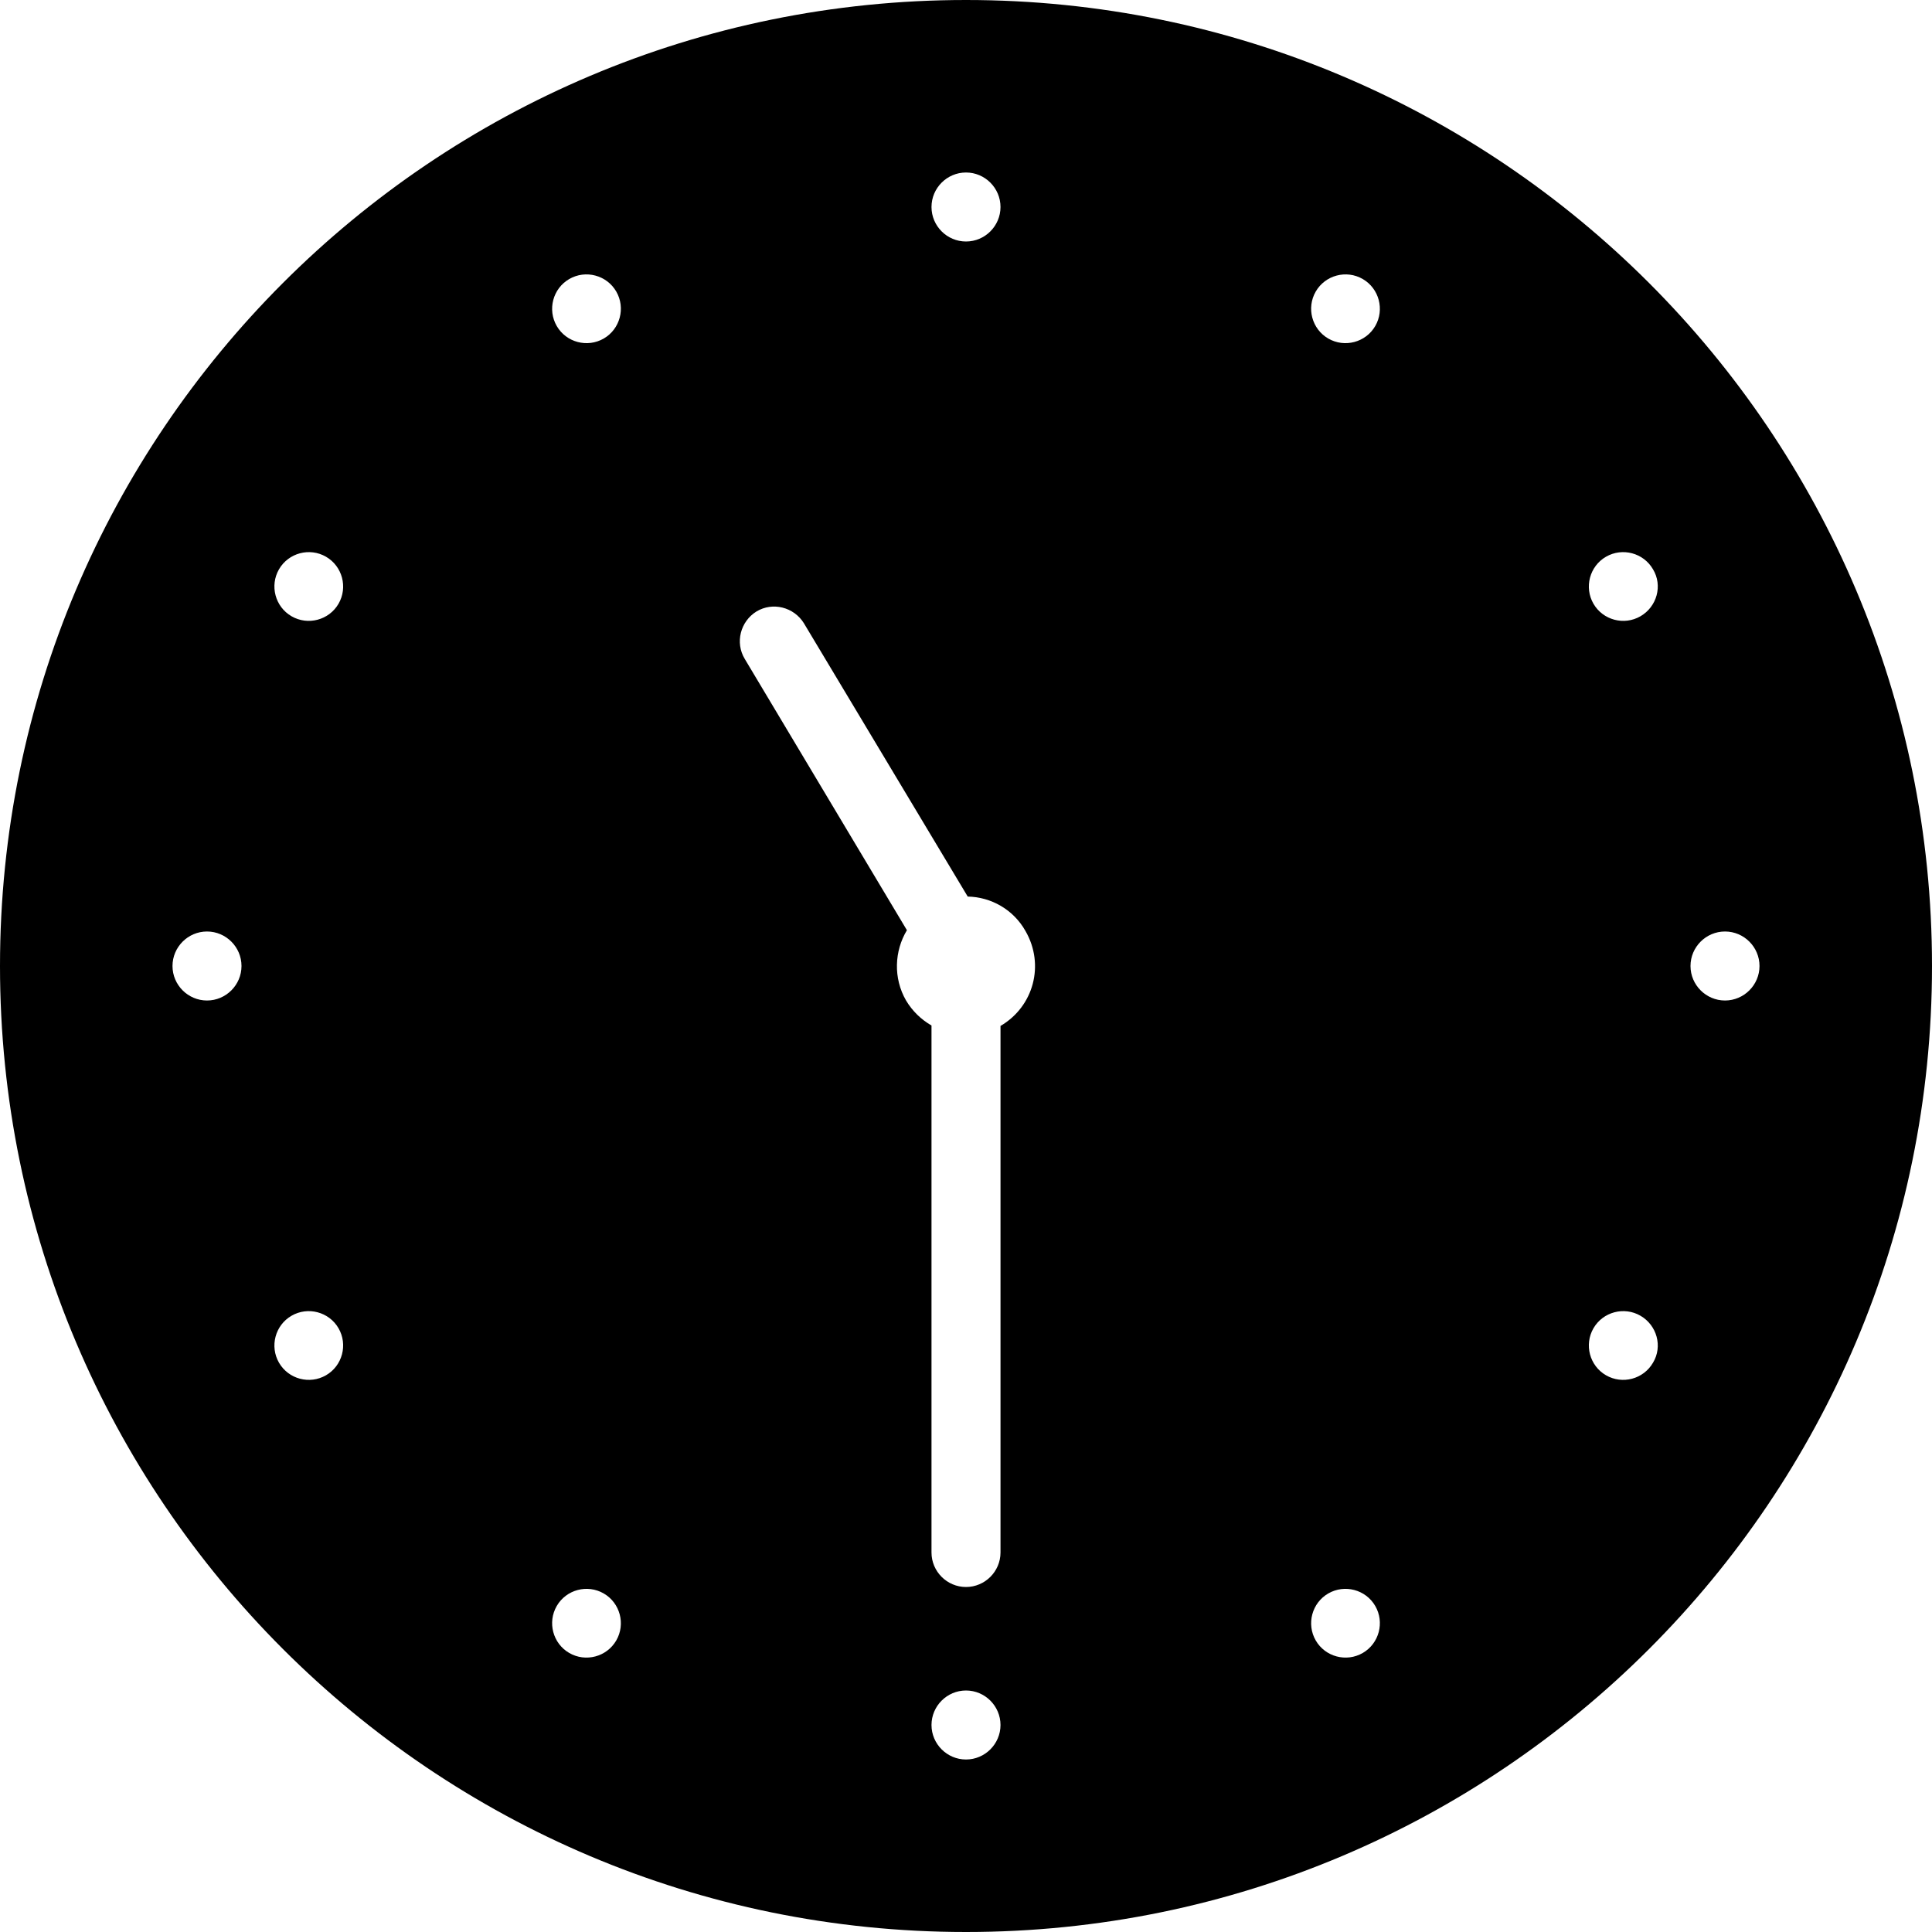 <svg xmlns="http://www.w3.org/2000/svg" viewBox="0 0 448 448"><path d="M224 0C100.3 0 0 100.3 0 224s100.3 224 224 224 224-100.3 224-224S347.7 0 224 0zm0 40c4.4 0 8 3.6 8 8s-3.6 8-8 8-8-3.6-8-8 3.6-8 8-8zM48 232c-4.4 0-8-3.6-8-8s3.6-8 8-8 8 3.6 8 8-3.6 8-8 8zm27.6 86.9c-3.8 2.2-8.7.9-10.9-2.9-2.2-3.8-.9-8.7 2.9-10.9 3.8-2.2 8.7-.9 10.9 2.9 2.2 3.8.9 8.7-2.9 10.9zM78.5 140c-2.2 3.8-7.1 5.1-10.9 2.9-3.8-2.2-5.1-7.1-2.9-10.9s7.1-5.1 10.9-2.9c3.8 2.2 5.1 7.1 2.9 10.9zM132 64.7c3.8-2.2 8.7-.9 10.9 2.9 2.2 3.8.9 8.7-2.9 10.9-3.8 2.2-8.7.9-10.9-2.9-2.2-3.8-.9-8.7 2.9-10.9zm10.9 315.7c-2.2 3.8-7.1 5.1-10.9 2.9-3.8-2.2-5.1-7.1-2.9-10.9 2.2-3.8 7.1-5.1 10.9-2.9s5.1 7.1 2.9 10.9zM224 408c-4.4 0-8-3.6-8-8s3.6-8 8-8 8 3.6 8 8-3.6 8-8 8zm8-170.1V360c0 4.4-3.6 8-8 8s-8-3.6-8-8V237.8c-2.4-1.4-4.4-3.3-5.9-5.8-3-5.2-2.7-11.5.2-16.3l-37.6-62.9c-2.3-3.8-1-8.7 2.7-11 3.8-2.3 8.7-1 11 2.7l38 63.4c5.4.1 10.6 3 13.4 8 4.5 7.8 1.9 17.5-5.8 22zm84 145.4c-3.8 2.2-8.7.9-10.9-2.9-2.2-3.8-.9-8.7 2.9-10.9 3.8-2.2 8.7-.9 10.9 2.9 2.2 3.8.9 8.7-2.9 10.9zm2.9-307.7c-2.2 3.8-7.1 5.1-10.9 2.9-3.8-2.2-5.1-7.1-2.9-10.9 2.2-3.8 7.1-5.1 10.9-2.9 3.8 2.2 5.1 7.1 2.9 10.9zM383.3 316c-2.2 3.8-7.1 5.1-10.9 2.9-3.8-2.2-5.1-7.1-2.9-10.9 2.2-3.8 7.1-5.1 10.9-2.9 3.8 2.2 5.2 7.1 2.9 10.9zm-2.9-173.1c-3.8 2.2-8.7.9-10.9-2.9-2.2-3.8-.9-8.7 2.9-10.9 3.8-2.2 8.7-.9 10.9 2.9 2.3 3.8.9 8.7-2.9 10.9zM400 232c-4.4 0-8-3.6-8-8s3.6-8 8-8 8 3.6 8 8-3.6 8-8 8z"/></svg>